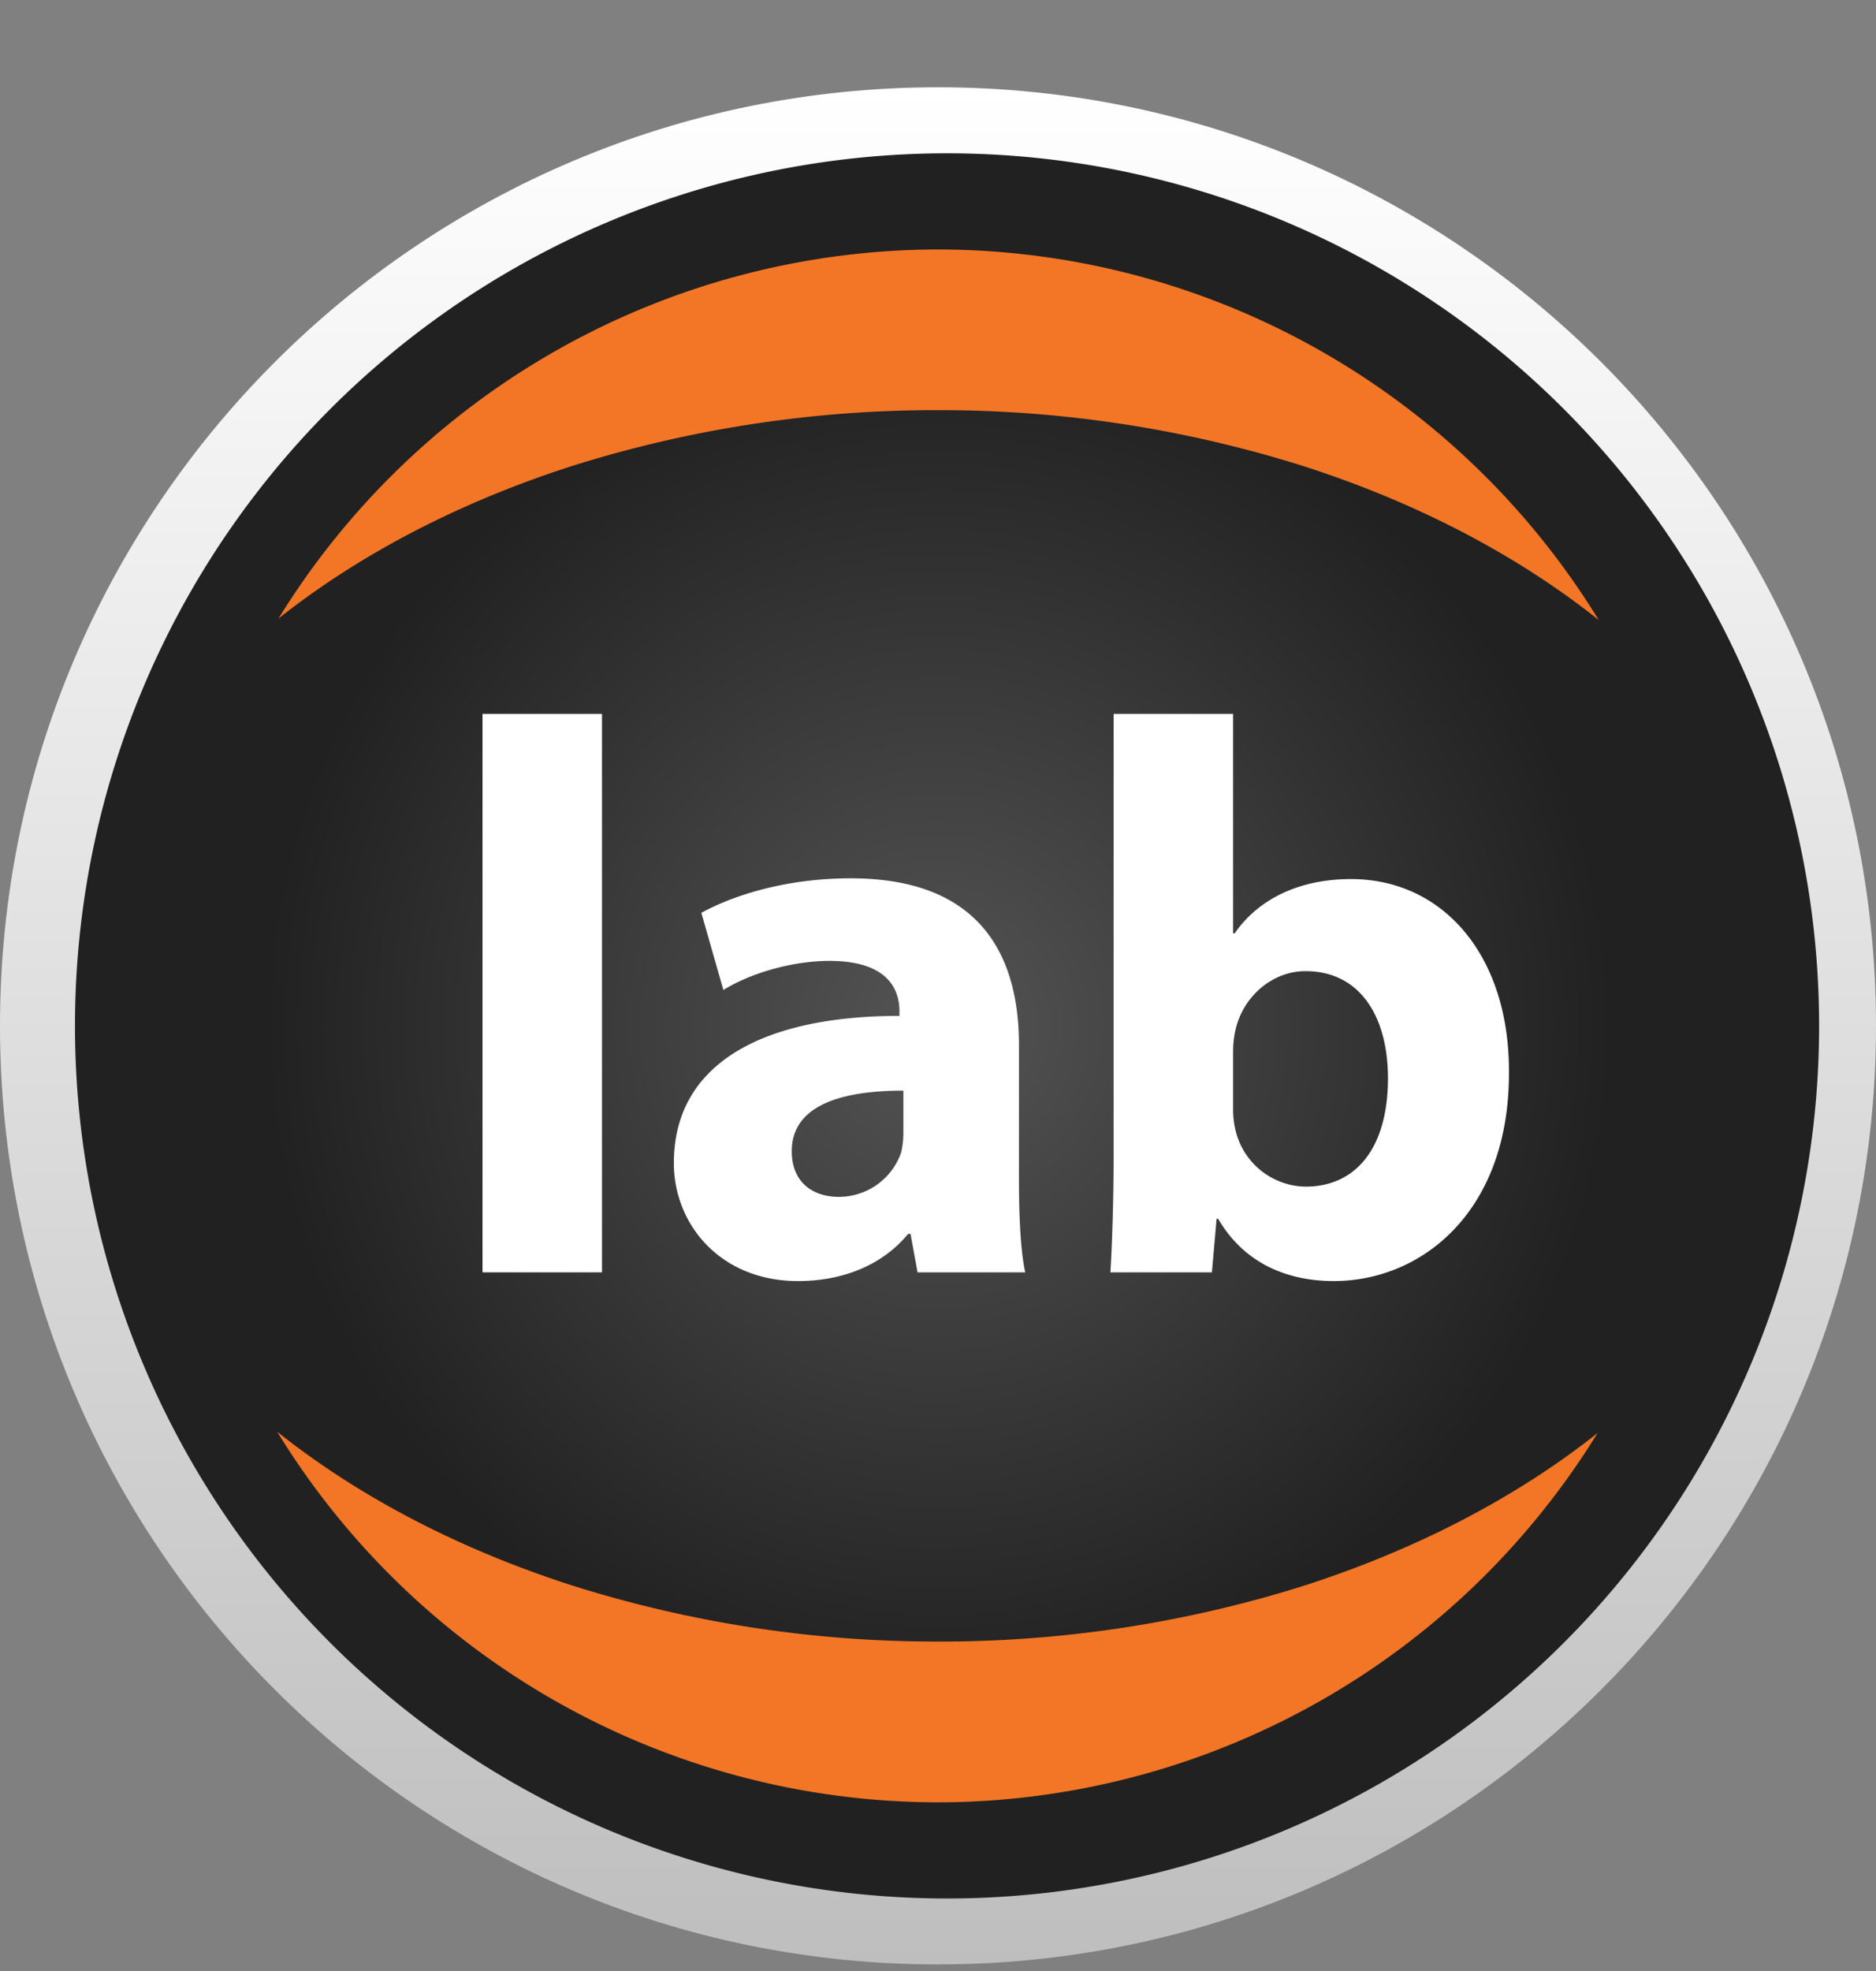 <svg xmlns="http://www.w3.org/2000/svg" fill="none" viewBox="0 0 20 21" aria-hidden="true">
  <rect x="0" y="0" width="20" height="21" fill="#808080" stroke="none"/>
  <g clip-path="url(#clip0_14_55)">
    <path fill="url(#paint0_linear_14_55)" d="M10 20.93c5.523 0 10-4.477 10-10s-4.477-10-10-10-10 4.477-10 10 4.477 10 10 10z"/>
    <path fill="url(#paint1_radial_14_55)" d="M10 20.227a9.297 9.297 0 100-18.593 9.297 9.297 0 000 18.593z"/>
    <path fill="#FFFFFF" d="M5.144 13.556h1.274v-5.95H5.144v5.95zM10.863 11.134c0-.972-.427-1.776-1.793-1.776-.746 0-1.308.21-1.593.368l.235.822c.268-.168.713-.31 1.132-.31.628 0 .745.31.745.536v.05c-1.45 0-2.405.503-2.405 1.568 0 .653.495 1.257 1.324 1.257.486 0 .905-.176 1.174-.503h.025l.075.41h1.148c-.05-.226-.067-.603-.067-.988v-1.434zm-1.232.93c0 .076-.008.152-.025.219a.704.704 0 01-.662.469c-.285 0-.503-.16-.503-.486 0-.486.52-.646 1.19-.646v.445zM11.872 12.333c0 .46-.017.955-.034 1.223h1.082l.05-.57h.017c.284.487.754.663 1.232.663.938 0 1.868-.738 1.868-2.213.009-1.257-.704-2.07-1.684-2.07-.57 0-.997.226-1.24.578h-.017V7.606h-1.274v4.727zm1.274-1.123c0-.084.008-.16.025-.235.084-.369.402-.628.746-.628.595 0 .88.502.88 1.14 0 .737-.335 1.156-.88 1.156a.78.78 0 01-.746-.604.933.933 0 01-.025-.226v-.603z"/>
    <path fill="#F37626" d="M10 2.658A8.272 8.272 0 002.969 6.59c.88-.697 1.962-1.256 3.174-1.639A12.905 12.905 0 0110 4.37a12.9 12.9 0 013.867.587c1.214.386 2.297.948 3.177 1.649A8.272 8.272 0 0010 2.658zM2.956 15.256A8.273 8.273 0 0010 19.203a8.273 8.273 0 007.031-3.934c-.88.697-1.962 1.256-3.174 1.64A12.903 12.903 0 0110 17.49a12.897 12.897 0 01-3.867-.587c-1.214-.386-2.297-.947-3.177-1.648z"/>
  </g>
  <defs>
    <radialGradient id="paint1_radial_14_55" cx="0" cy="0" r="1" gradientTransform="translate(10 10.93) scale(7.2)" gradientUnits="userSpaceOnUse">
      <stop stop-color="#545454"/>
      <stop offset="1" stop-color="#212121"/>
    </radialGradient>
    <linearGradient id="paint0_linear_14_55" x1="9.84" x2="9.84" y1=".931" y2="20.936" gradientUnits="userSpaceOnUse">
      <stop stop-color="#fff"/>
      <stop offset="1" stop-color="#BEBEBE"/>
    </linearGradient>
    <clipPath id="clip0_14_55">
      <path fill="#fff" d="M0 0h20v20H0z" transform="translate(0 .93)"/>
    </clipPath>
  </defs>
</svg>
